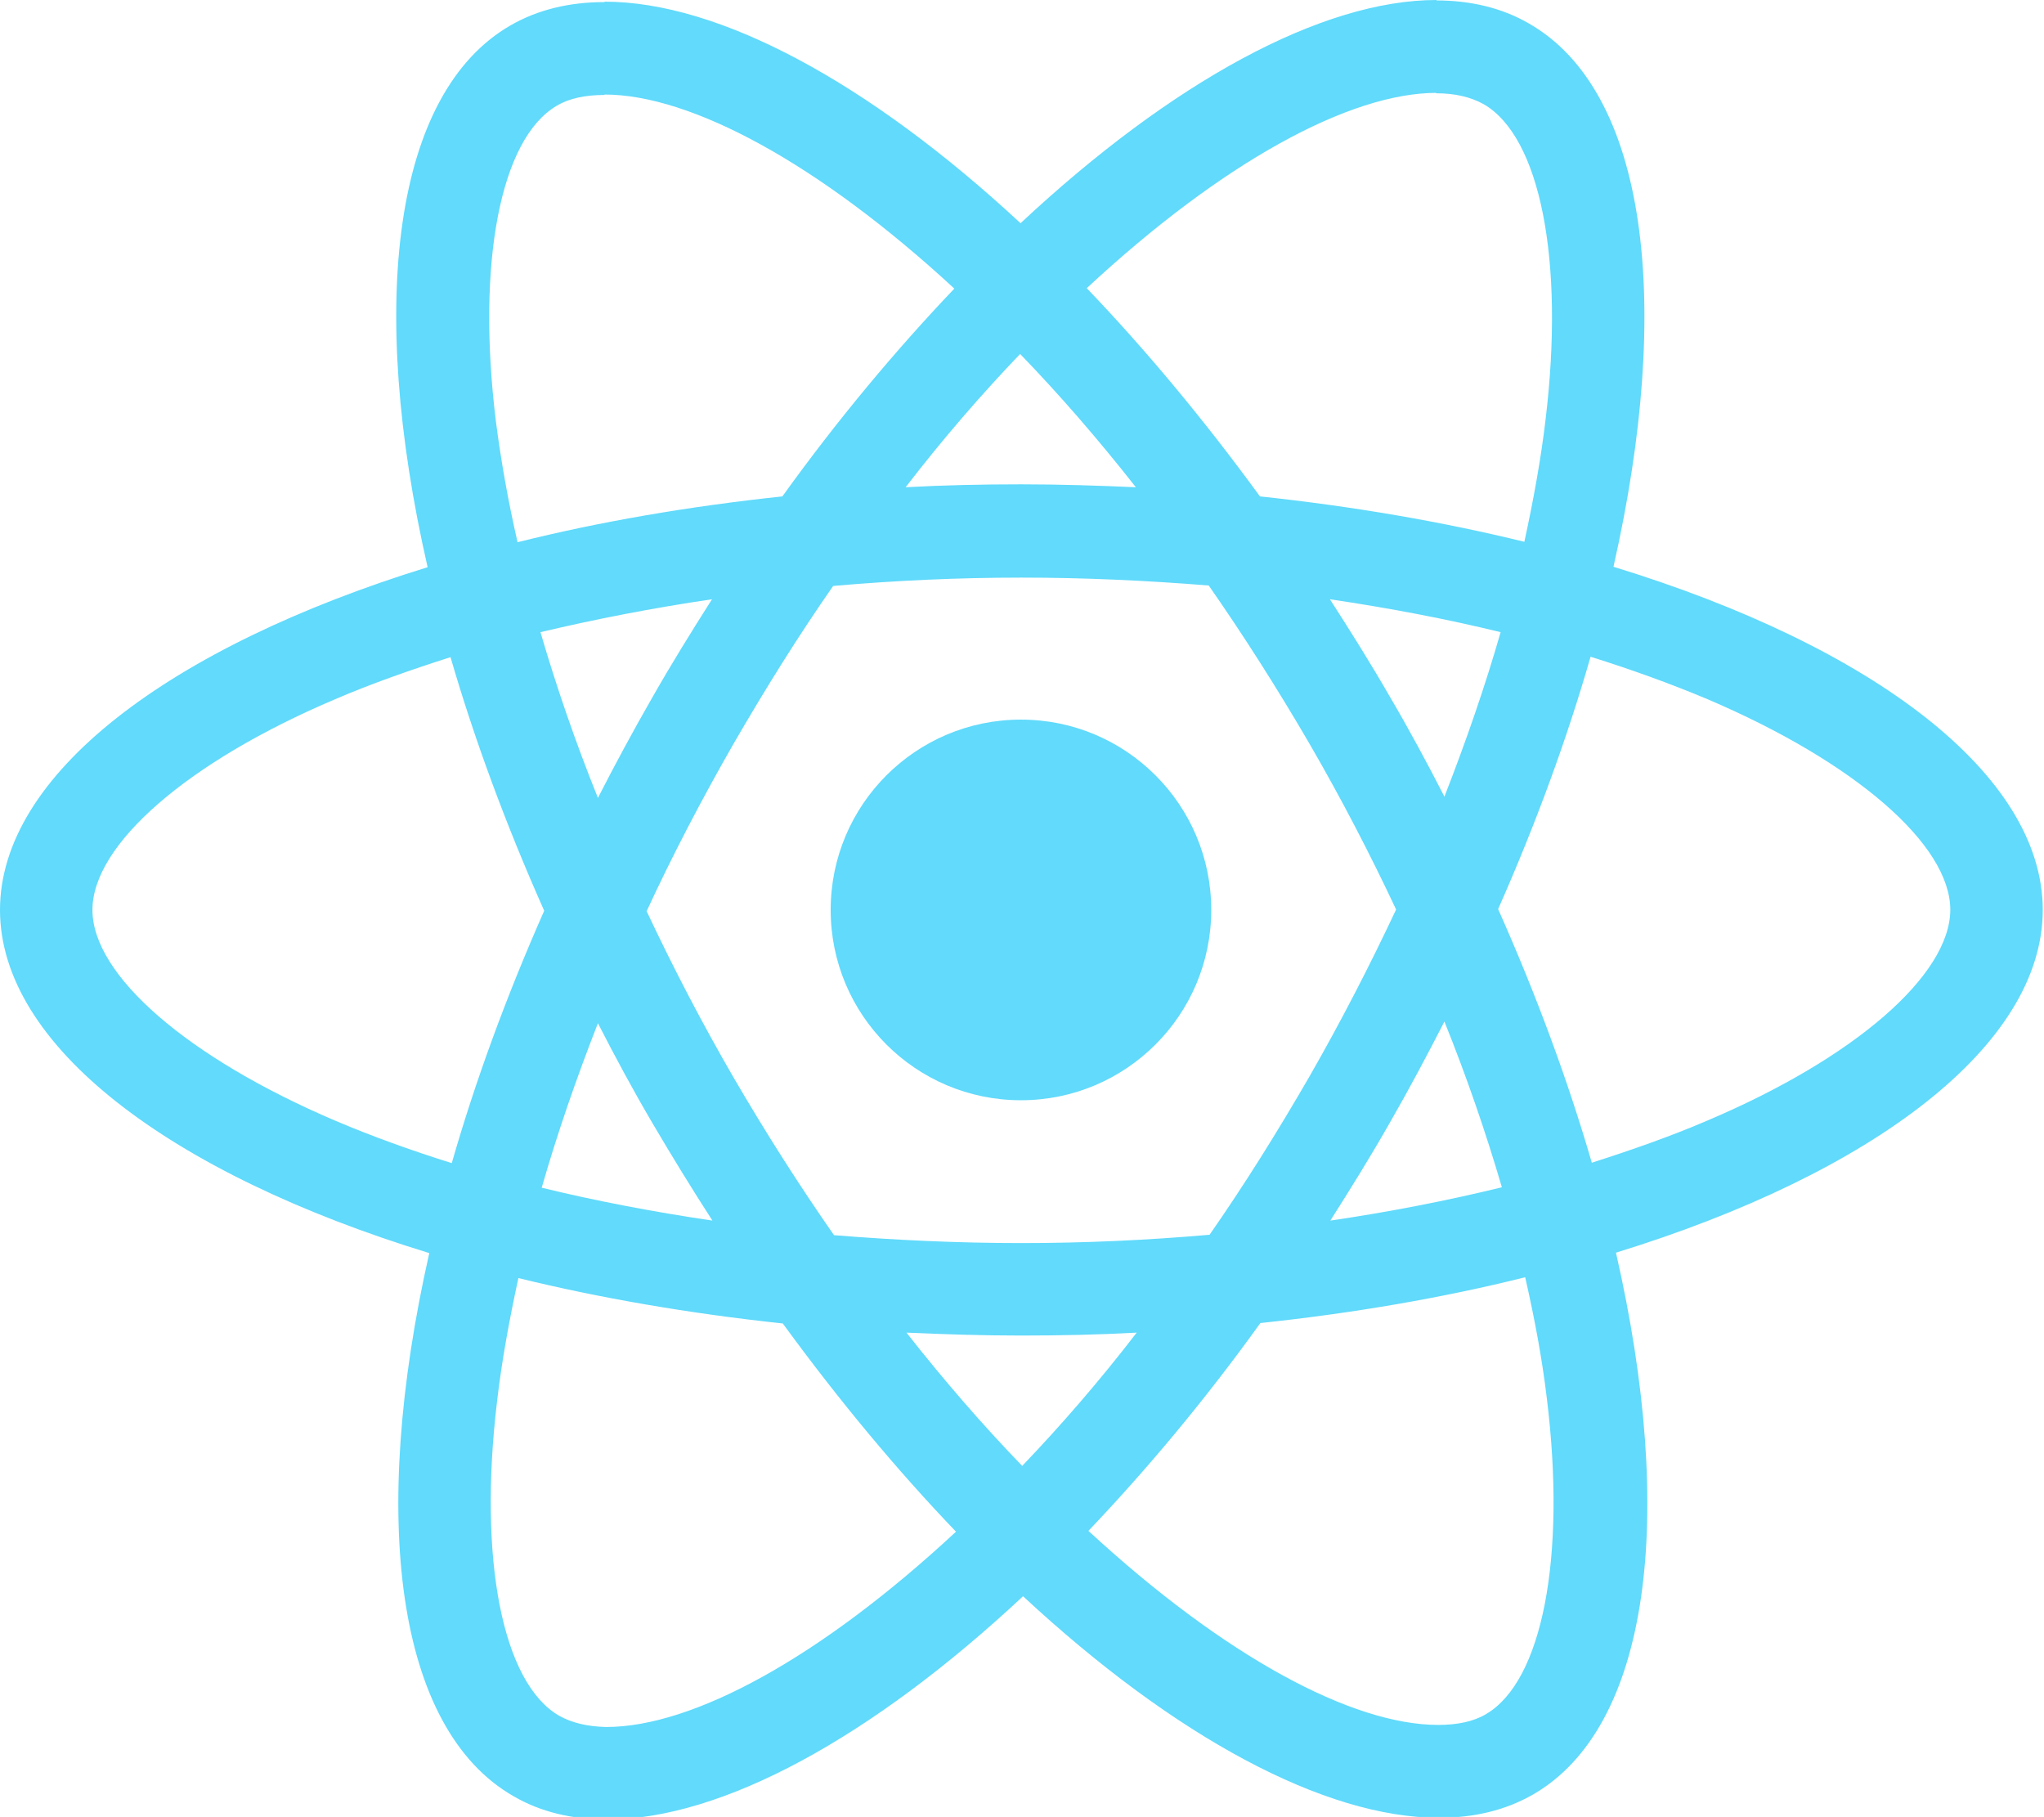 <svg width="490.9" height="436.3" xmlns="http://www.w3.org/2000/svg" xml:space="preserve" enable-background="new 0 0 841.9 595.3" version="1.1">

 <g>
  <title>Layer 1</title>
  <g id="svg_1">
   <path id="svg_2" d="m490.6,218.5c0,-32.5 -40.7,-63.3 -103.1,-82.4c14.4,-63.6 8,-114.2 -20.2,-130.4c-6.5,-3.8 -14.1,-5.6 -22.4,-5.6l0,22.3c4.6,0 8.3,0.9 11.4,2.6c13.6,7.8 19.5,37.5 14.9,75.7c-1.1,9.4 -2.9,19.3 -5.1,29.4c-19.6,-4.8 -41,-8.5 -63.5,-10.9c-13.5,-18.5 -27.5,-35.3 -41.6,-50c32.6,-30.3 63.2,-46.9 84,-46.9l0,-22.3c0,0 0,0 0,0c-27.5,0 -63.5,19.6 -99.9,53.6c-36.4,-33.8 -72.4,-53.2 -99.9,-53.2l0,22.3c20.7,0 51.4,16.5 84,46.6c-14,14.7 -28,31.4 -41.3,49.9c-22.6,2.4 -44,6.1 -63.6,11c-2.3,-10 -4,-19.7 -5.2,-29c-4.7,-38.2 1.1,-67.9 14.6,-75.8c3,-1.8 6.9,-2.6 11.5,-2.6l0,-22.3c0,0 0,0 0,0c-8.4,0 -16,1.8 -22.6,5.6c-28.1,16.2 -34.4,66.7 -19.9,130.1c-62.2,19.2 -102.7,49.9 -102.7,82.3c0,32.5 40.7,63.3 103.1,82.4c-14.4,63.6 -8,114.2 20.2,130.4c6.5,3.8 14.1,5.6 22.5,5.6c27.5,0 63.5,-19.6 99.9,-53.6c36.4,33.8 72.4,53.2 99.9,53.2c8.4,0 16,-1.8 22.6,-5.6c28.1,-16.2 34.4,-66.7 19.9,-130.1c62,-19.1 102.5,-49.9 102.5,-82.3zm-130.2,-66.7c-3.7,12.9 -8.3,26.2 -13.5,39.5c-4.1,-8 -8.4,-16 -13.1,-24c-4.6,-8 -9.5,-15.8 -14.4,-23.4c14.2,2.1 27.9,4.7 41,7.9zm-45.8,106.5c-7.8,13.5 -15.8,26.3 -24.1,38.2c-14.9,1.3 -30,2 -45.2,2c-15.1,0 -30.2,-0.7 -45,-1.9c-8.3,-11.9 -16.4,-24.6 -24.2,-38c-7.6,-13.1 -14.5,-26.4 -20.8,-39.8c6.2,-13.4 13.2,-26.8 20.7,-39.9c7.8,-13.5 15.8,-26.3 24.1,-38.2c14.9,-1.3 30,-2 45.2,-2c15.1,0 30.2,0.7 45,1.9c8.3,11.9 16.4,24.6 24.2,38c7.6,13.1 14.5,26.4 20.8,39.8c-6.3,13.4 -13.2,26.8 -20.7,39.9zm32.3,-13c5.4,13.4 10,26.8 13.8,39.8c-13.1,3.2 -26.9,5.9 -41.2,8c4.9,-7.7 9.8,-15.6 14.4,-23.7c4.6,-8 8.9,-16.1 13,-24.1zm-101.4,106.7c-9.3,-9.6 -18.6,-20.3 -27.8,-32c9,0.4 18.2,0.7 27.5,0.7c9.4,0 18.7,-0.2 27.8,-0.7c-9,11.7 -18.3,22.4 -27.5,32zm-74.4,-58.9c-14.2,-2.1 -27.9,-4.7 -41,-7.9c3.7,-12.9 8.3,-26.2 13.5,-39.5c4.1,8 8.4,16 13.1,24c4.7,8 9.5,15.8 14.4,23.4zm73.9,-208.1c9.3,9.6 18.6,20.3 27.8,32c-9,-0.4 -18.2,-0.7 -27.5,-0.7c-9.4,0 -18.7,0.2 -27.8,0.7c9,-11.7 18.3,-22.4 27.5,-32zm-74,58.9c-4.9,7.7 -9.8,15.6 -14.4,23.7c-4.6,8 -8.9,16 -13,24c-5.4,-13.4 -10,-26.8 -13.8,-39.8c13.1,-3.1 26.9,-5.8 41.2,-7.9zm-90.5,125.2c-35.4,-15.1 -58.3,-34.9 -58.3,-50.6c0,-15.7 22.9,-35.6 58.3,-50.6c8.6,-3.7 18,-7 27.7,-10.1c5.7,19.6 13.2,40 22.5,60.9c-9.2,20.8 -16.6,41.1 -22.2,60.6c-9.9,-3.1 -19.3,-6.5 -28,-10.2zm53.8,142.9c-13.6,-7.8 -19.5,-37.5 -14.9,-75.7c1.1,-9.4 2.9,-19.3 5.1,-29.4c19.6,4.8 41,8.5 63.5,10.9c13.5,18.5 27.5,35.3 41.6,50c-32.6,30.3 -63.2,46.9 -84,46.9c-4.5,-0.1 -8.3,-1 -11.3,-2.7zm237.2,-76.2c4.7,38.2 -1.1,67.9 -14.6,75.8c-3,1.8 -6.9,2.6 -11.5,2.6c-20.7,0 -51.4,-16.5 -84,-46.6c14,-14.7 28,-31.4 41.3,-49.9c22.6,-2.4 44,-6.1 63.6,-11c2.3,10.1 4.1,19.8 5.2,29.1zm38.5,-66.7c-8.6,3.7 -18,7 -27.7,10.1c-5.7,-19.6 -13.2,-40 -22.5,-60.9c9.2,-20.8 16.6,-41.1 22.2,-60.6c9.9,3.1 19.3,6.5 28.1,10.2c35.4,15.1 58.3,34.9 58.3,50.6c-0.1,15.7 -23,35.6 -58.4,50.6z" fill="#61DAFB"/>
   <polygon id="svg_3" points="145.1,0.4 145.1,0.4 145.1,0.4 " fill="#61DAFB"/>
   <circle id="svg_4" r="45.7" cy="218.5" cx="245.2" fill="#61DAFB"/>
   <polygon id="svg_5" points="344.8,0.1 344.8,0.1 344.8,0.1 " fill="#61DAFB"/>
  </g>
 </g>
</svg>